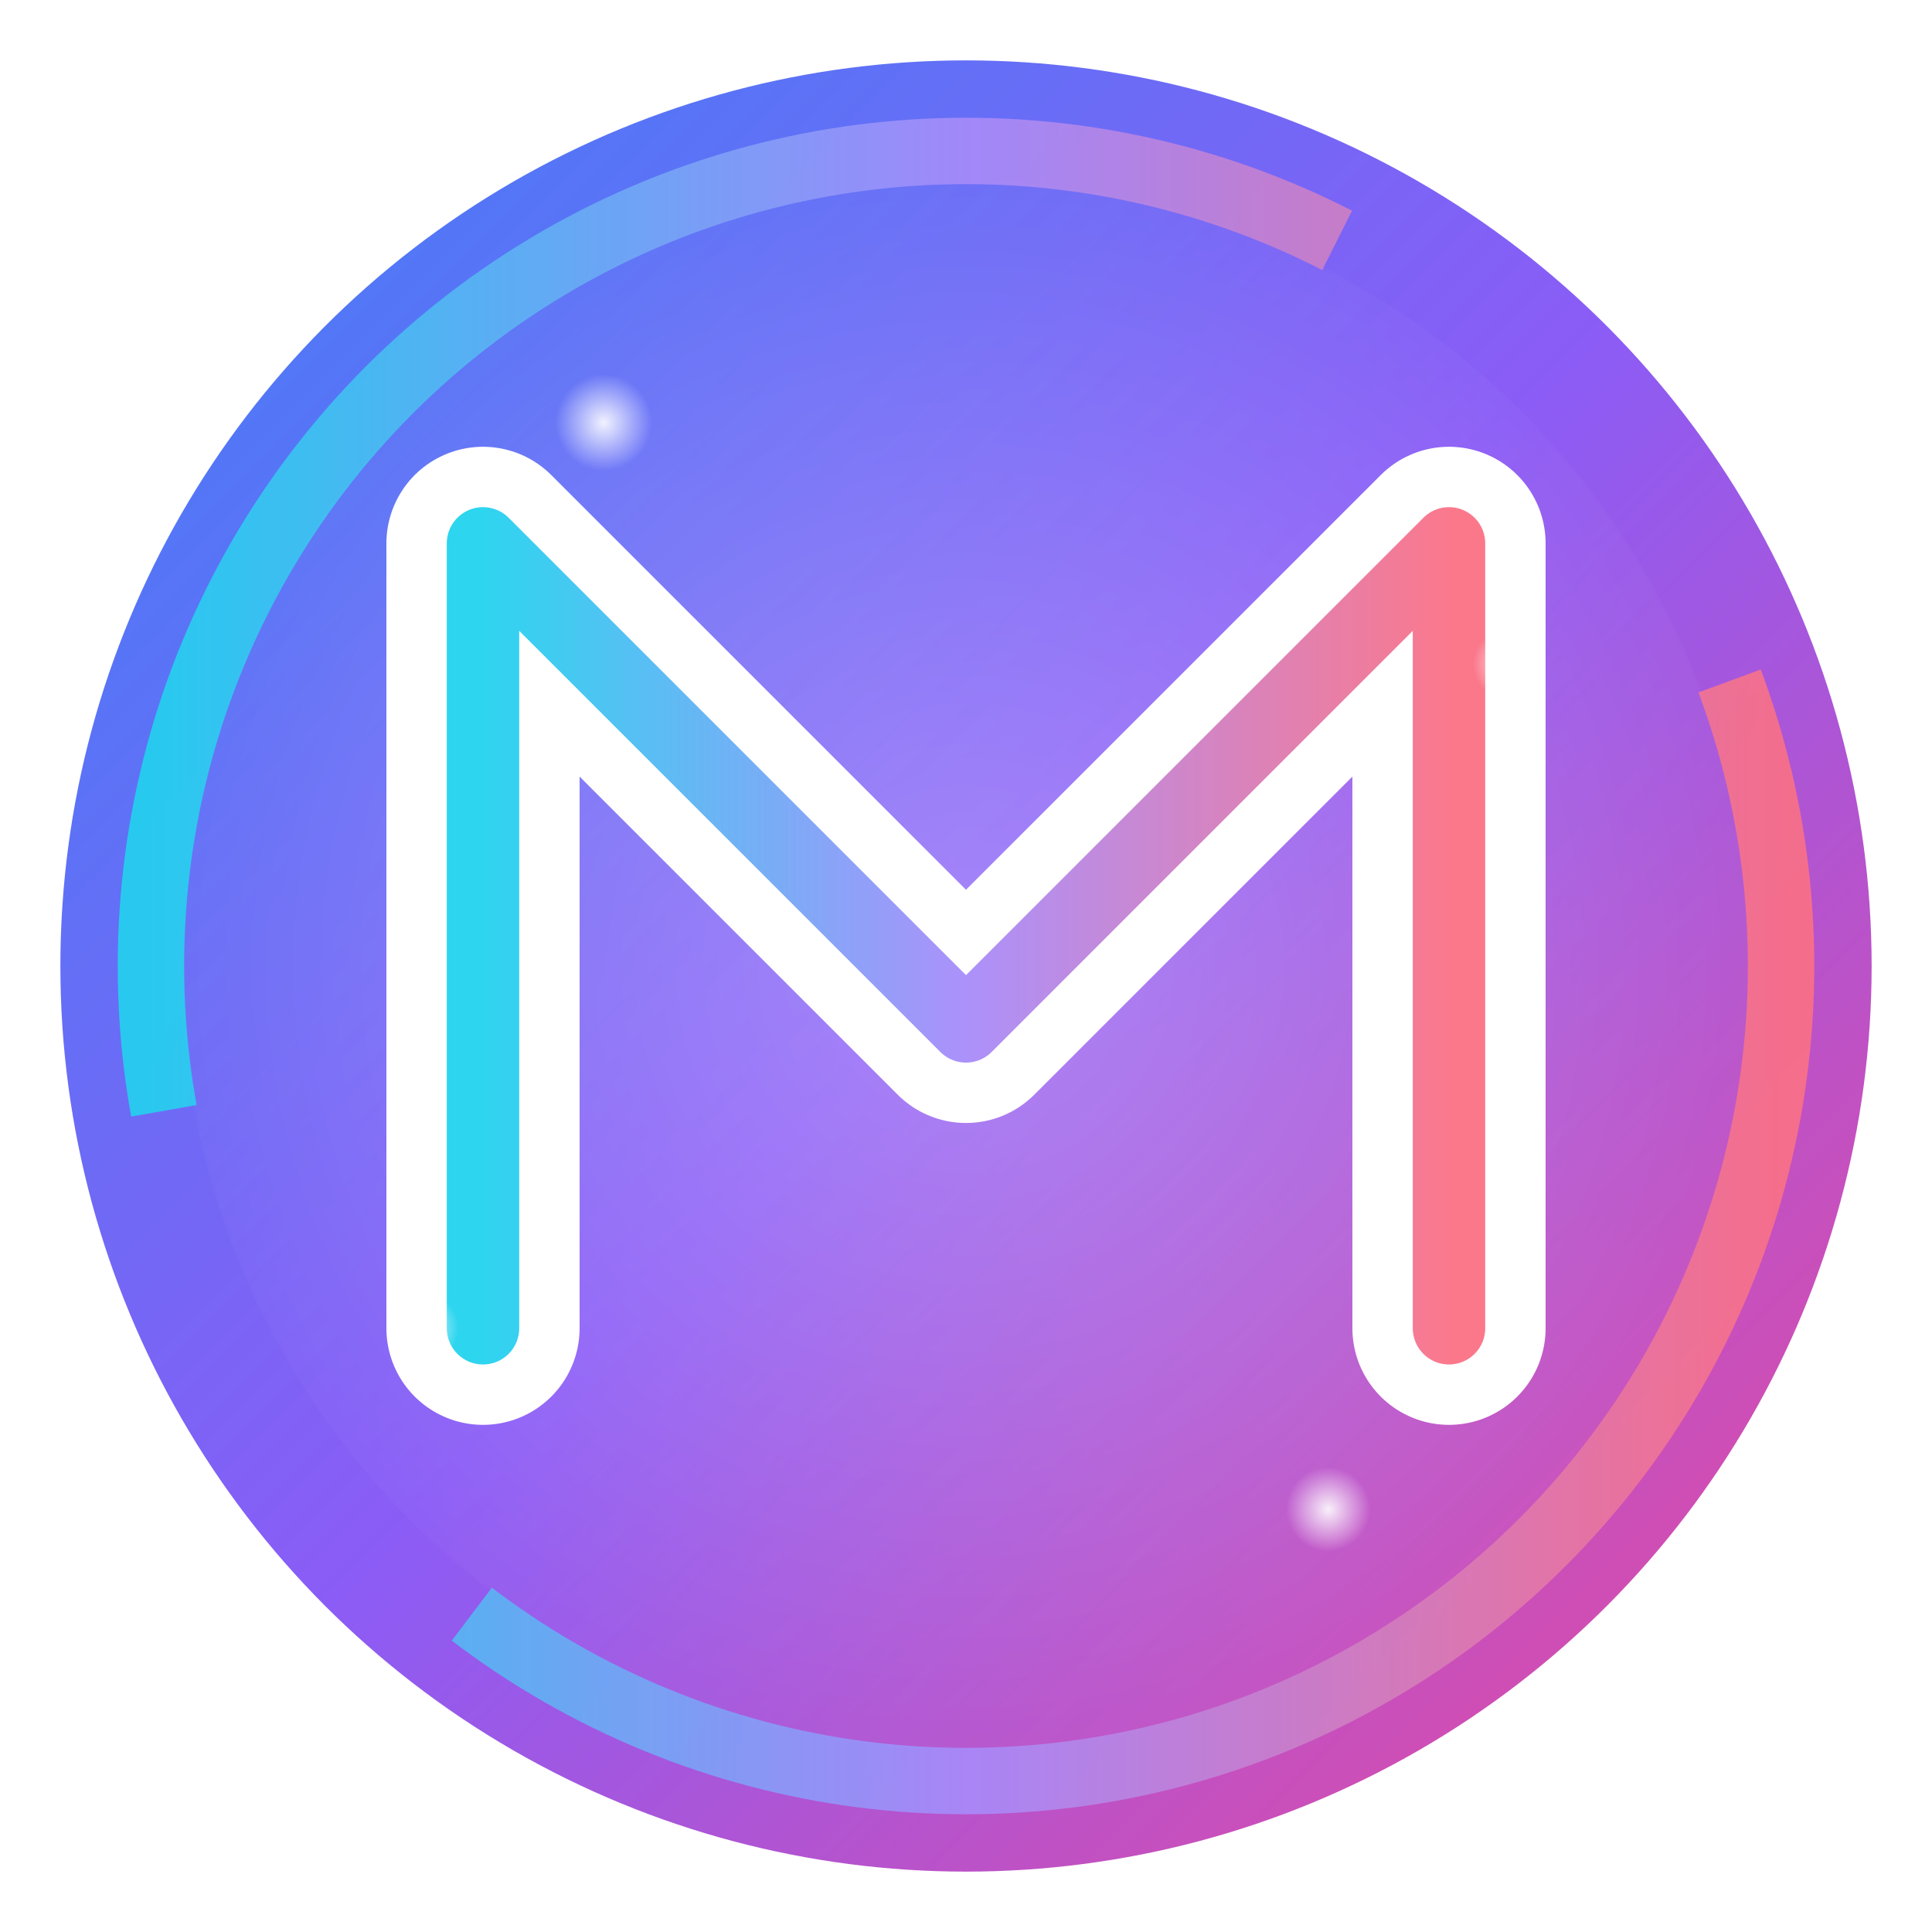 <svg width="64" height="64" viewBox="0 0 64 64" xmlns="http://www.w3.org/2000/svg" role="img" aria-label="Musk Pay - Neon M">
  <defs>
    <!-- 多彩背景渐变 -->
    <linearGradient id="bg" x1="0%" y1="0%" x2="100%" y2="100%">
      <stop offset="0%" stop-color="#3b82f6"/>
      <stop offset="50%" stop-color="#8b5cf6"/>
      <stop offset="100%" stop-color="#ec4899"/>
    </linearGradient>

    <!-- 放射柔光 -->
    <radialGradient id="softGlow" cx="50%" cy="50%" r="55%">
      <stop offset="0%" stop-color="#ffffff" stop-opacity=".25"/>
      <stop offset="100%" stop-color="#ffffff" stop-opacity="0"/>
    </radialGradient>

    <!-- 霓虹发光滤镜（外发光 + 模糊叠加） -->
    <filter id="neon" x="-50%" y="-50%" width="200%" height="200%">
      <feGaussianBlur in="SourceGraphic" stdDeviation="1.2" result="blur1"/>
      <feGaussianBlur in="SourceGraphic" stdDeviation="3.5" result="blur2"/>
      <feMerge>
        <feMergeNode in="blur2"/>
        <feMergeNode in="blur1"/>
        <feMergeNode in="SourceGraphic"/>
      </feMerge>
    </filter>

    <!-- 外环渐变描边 -->
    <linearGradient id="ring" x1="0%" y1="0%" x2="100%" y2="0%">
      <stop offset="0%" stop-color="#22d3ee"/>
      <stop offset="50%" stop-color="#a78bfa"/>
      <stop offset="100%" stop-color="#fb7185"/>
    </linearGradient>

    <!-- 星光闪烁渐变 -->
    <radialGradient id="star" cx="50%" cy="50%" r="50%">
      <stop offset="0%" stop-color="#fff" stop-opacity="1"/>
      <stop offset="100%" stop-color="#fff" stop-opacity="0"/>
    </radialGradient>
  </defs>

  <!-- 背景圆 + 柔光 -->
  <circle cx="32" cy="32" r="30" fill="url(#bg)"/>
  <circle cx="32" cy="32" r="26" fill="url(#softGlow)"/>

  <!-- 动感彩环（部分浏览器favicon不动画，用作站内图标仍有效） -->
  <g transform="translate(32 32)">
    <circle r="27" fill="none" stroke="url(#ring)" stroke-width="2.2" stroke-dasharray="60 20" opacity=".9">
      <animateTransform attributeName="transform" attributeType="XML" type="rotate" from="0" to="360" dur="6s" repeatCount="indefinite"/>
    </circle>
  </g>

  <!-- 霓虹 M 主形 -->
  <path d="M16 44 V18 L32 34 L48 18 V44" fill="none" stroke="#ffffff" stroke-width="6.4" stroke-linecap="round" stroke-linejoin="round" filter="url(#neon)"/>
  <!-- 内层渐变细描边，增强层次 -->
  <path d="M16 44 V18 L32 34 L48 18 V44" fill="none" stroke="url(#ring)" stroke-width="2.4" stroke-linecap="round" stroke-linejoin="round" opacity=".95"/>

  <!-- 星光点缀 -->
  <g opacity=".9">
    <circle cx="20" cy="14" r="1.6" fill="url(#star)"/>
    <circle cx="50" cy="22" r="1.2" fill="url(#star)"/>
    <circle cx="44" cy="50" r="1.4" fill="url(#star)"/>
    <circle cx="14" cy="44" r="1.2" fill="url(#star)"/>
  </g>
</svg>
